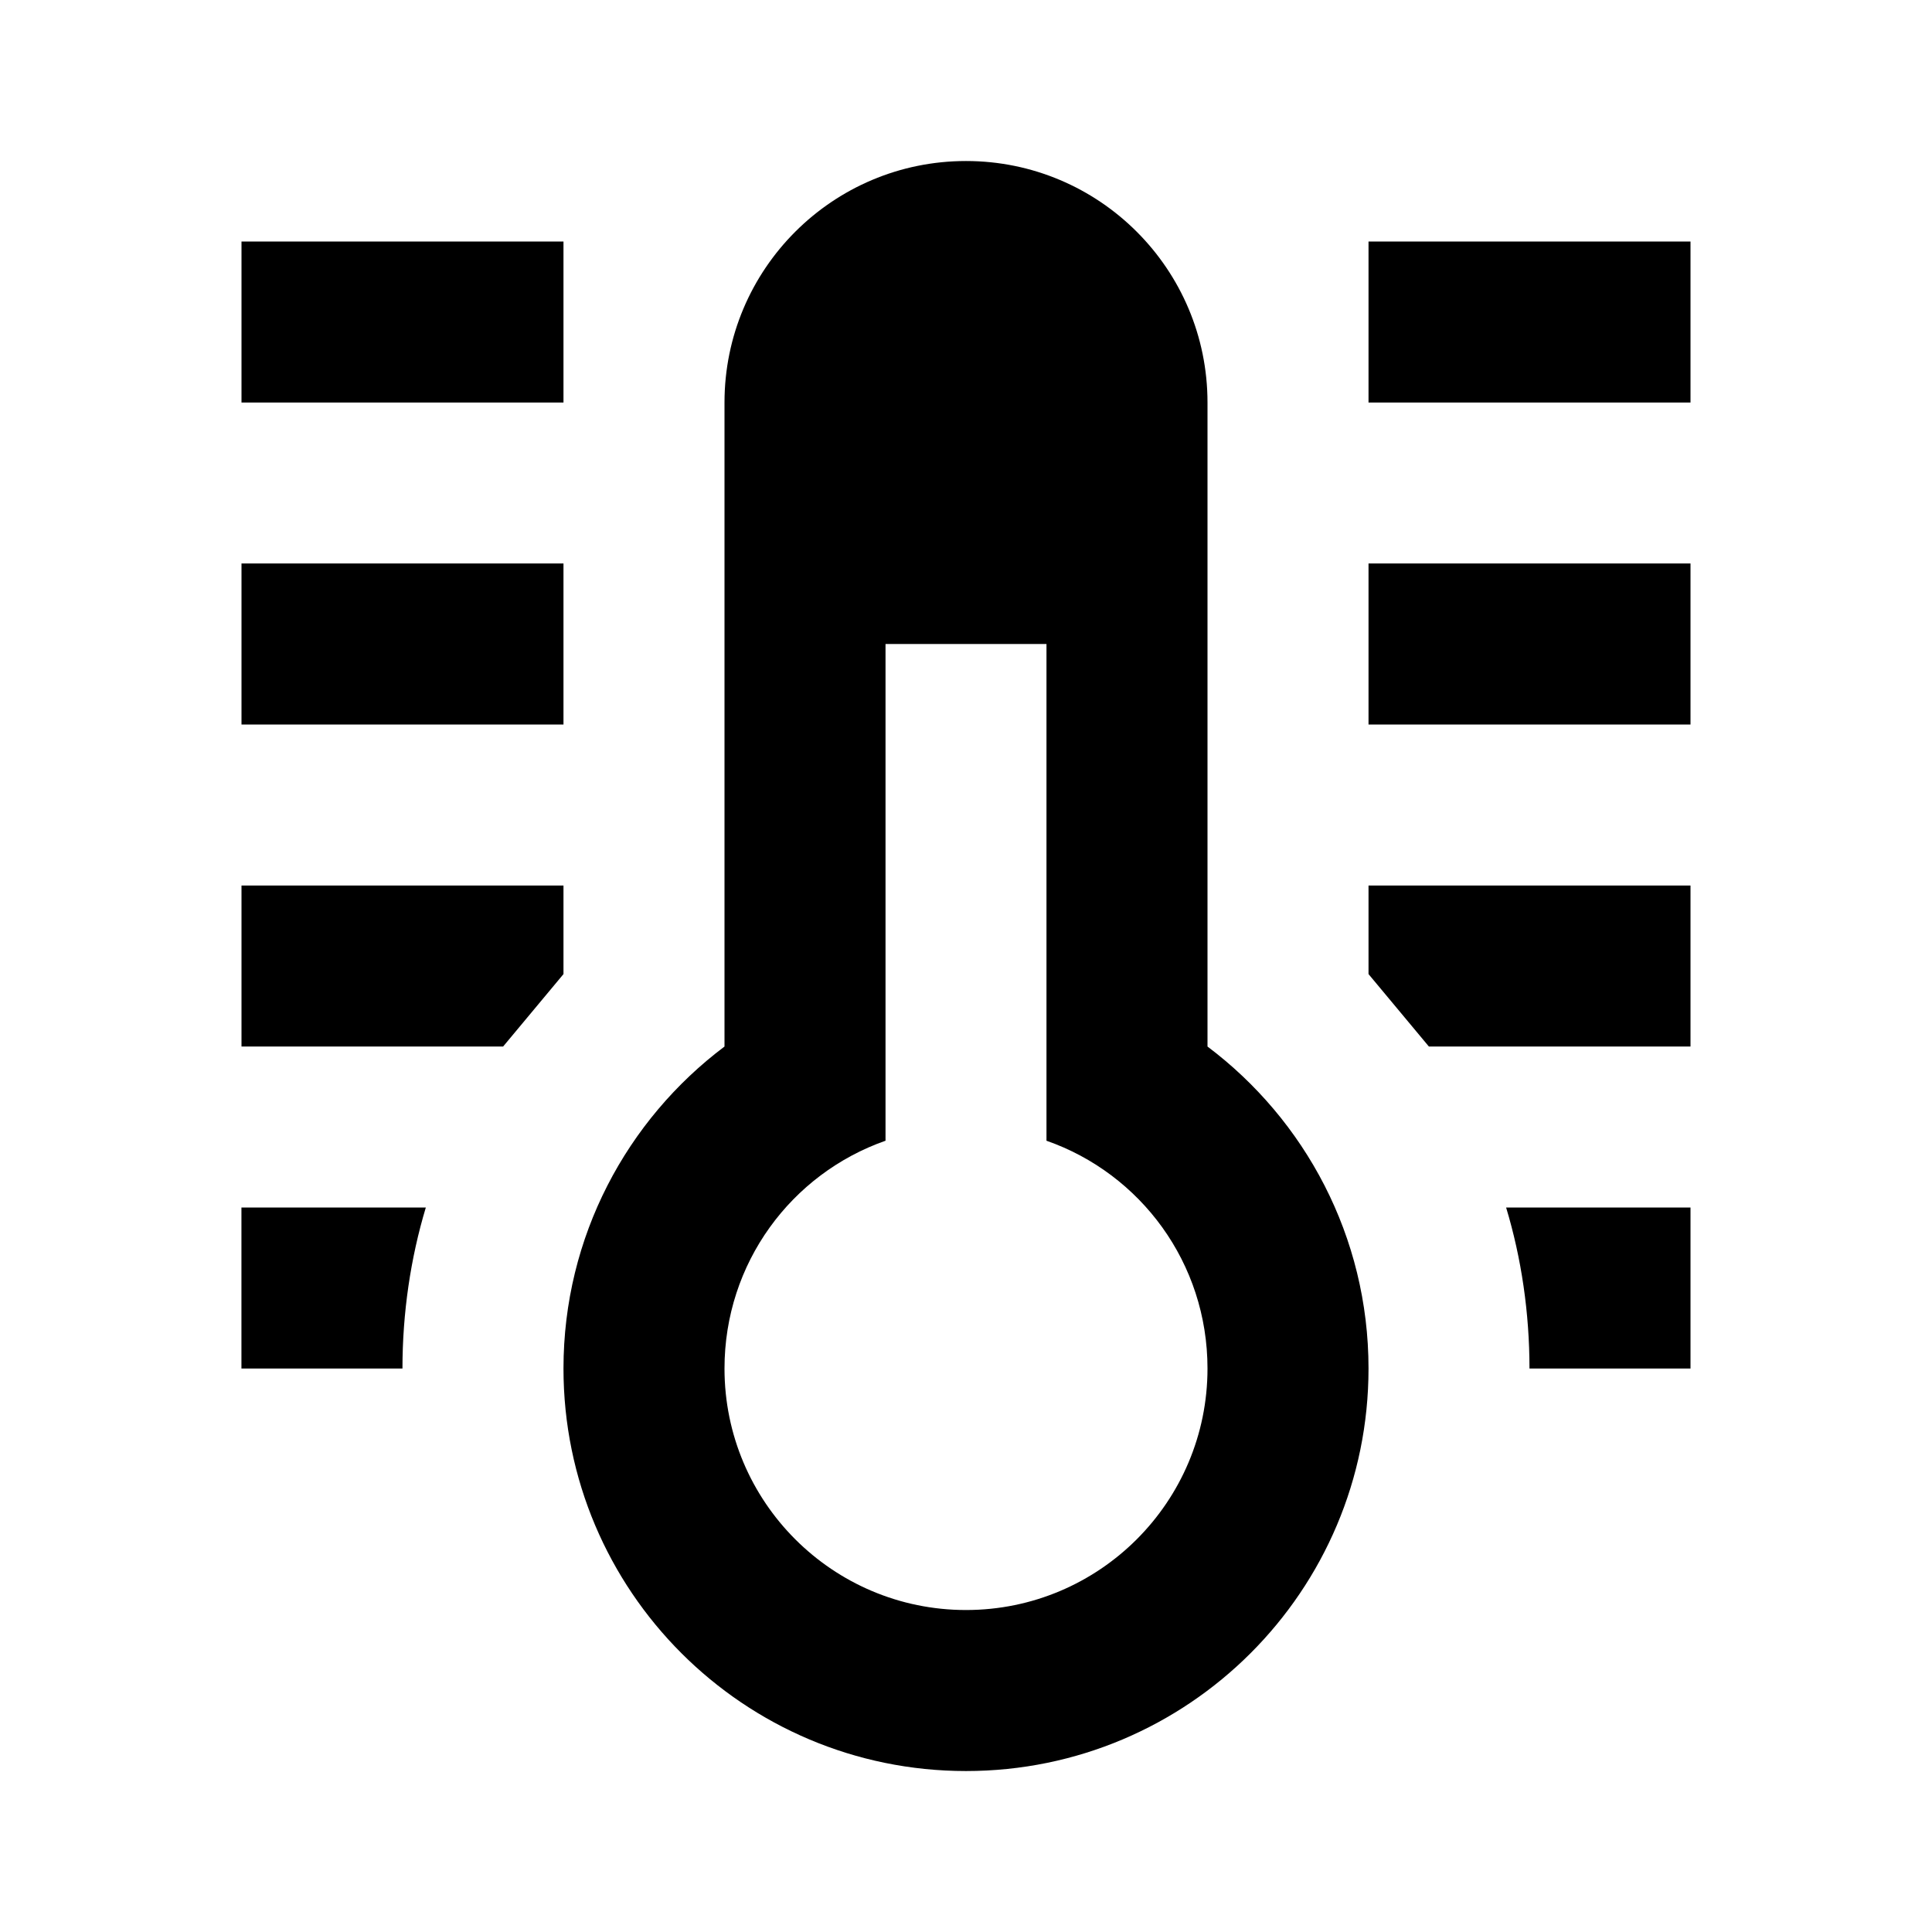 <!-- Generated by IcoMoon.io -->
<svg version="1.1" xmlns="http://www.w3.org/2000/svg" width="32" height="32" viewBox="0 0 32 32">
<title>thermometer-lines</title>
<path d="M22.667 4h5.333v2.667h-5.333v-2.667M22.667 9.333h5.333v2.667h-5.333v-2.667M22.667 14.667h5.333v2.667h-4.333l-1-1.2v-1.467M28 20v2.667h-2.667c0-0.92-0.133-1.827-0.387-2.667h3.053M22.667 22.667c0 3.682-2.985 6.667-6.667 6.667v0c-3.682 0-6.667-2.985-6.667-6.667v0c0-2.187 1.053-4.12 2.667-5.333v-10.667c0-2.209 1.791-4 4-4v0c2.209 0 4 1.791 4 4v0 10.667c1.613 1.213 2.667 3.147 2.667 5.333M14.667 10.667v8.227c-1.56 0.547-2.667 2.027-2.667 3.773 0 2.209 1.791 4 4 4v0c2.209 0 4-1.791 4-4v0c0-1.747-1.107-3.227-2.667-3.773v-8.227h-2.667M9.333 4v2.667h-5.333v-2.667h5.333M9.333 9.333v2.667h-5.333v-2.667h5.333M9.333 14.667v1.467l-1 1.2h-4.333v-2.667h5.333M4 20h3.053c-0.253 0.84-0.387 1.747-0.387 2.667h-2.667v-2.667z"></path>
</svg>
